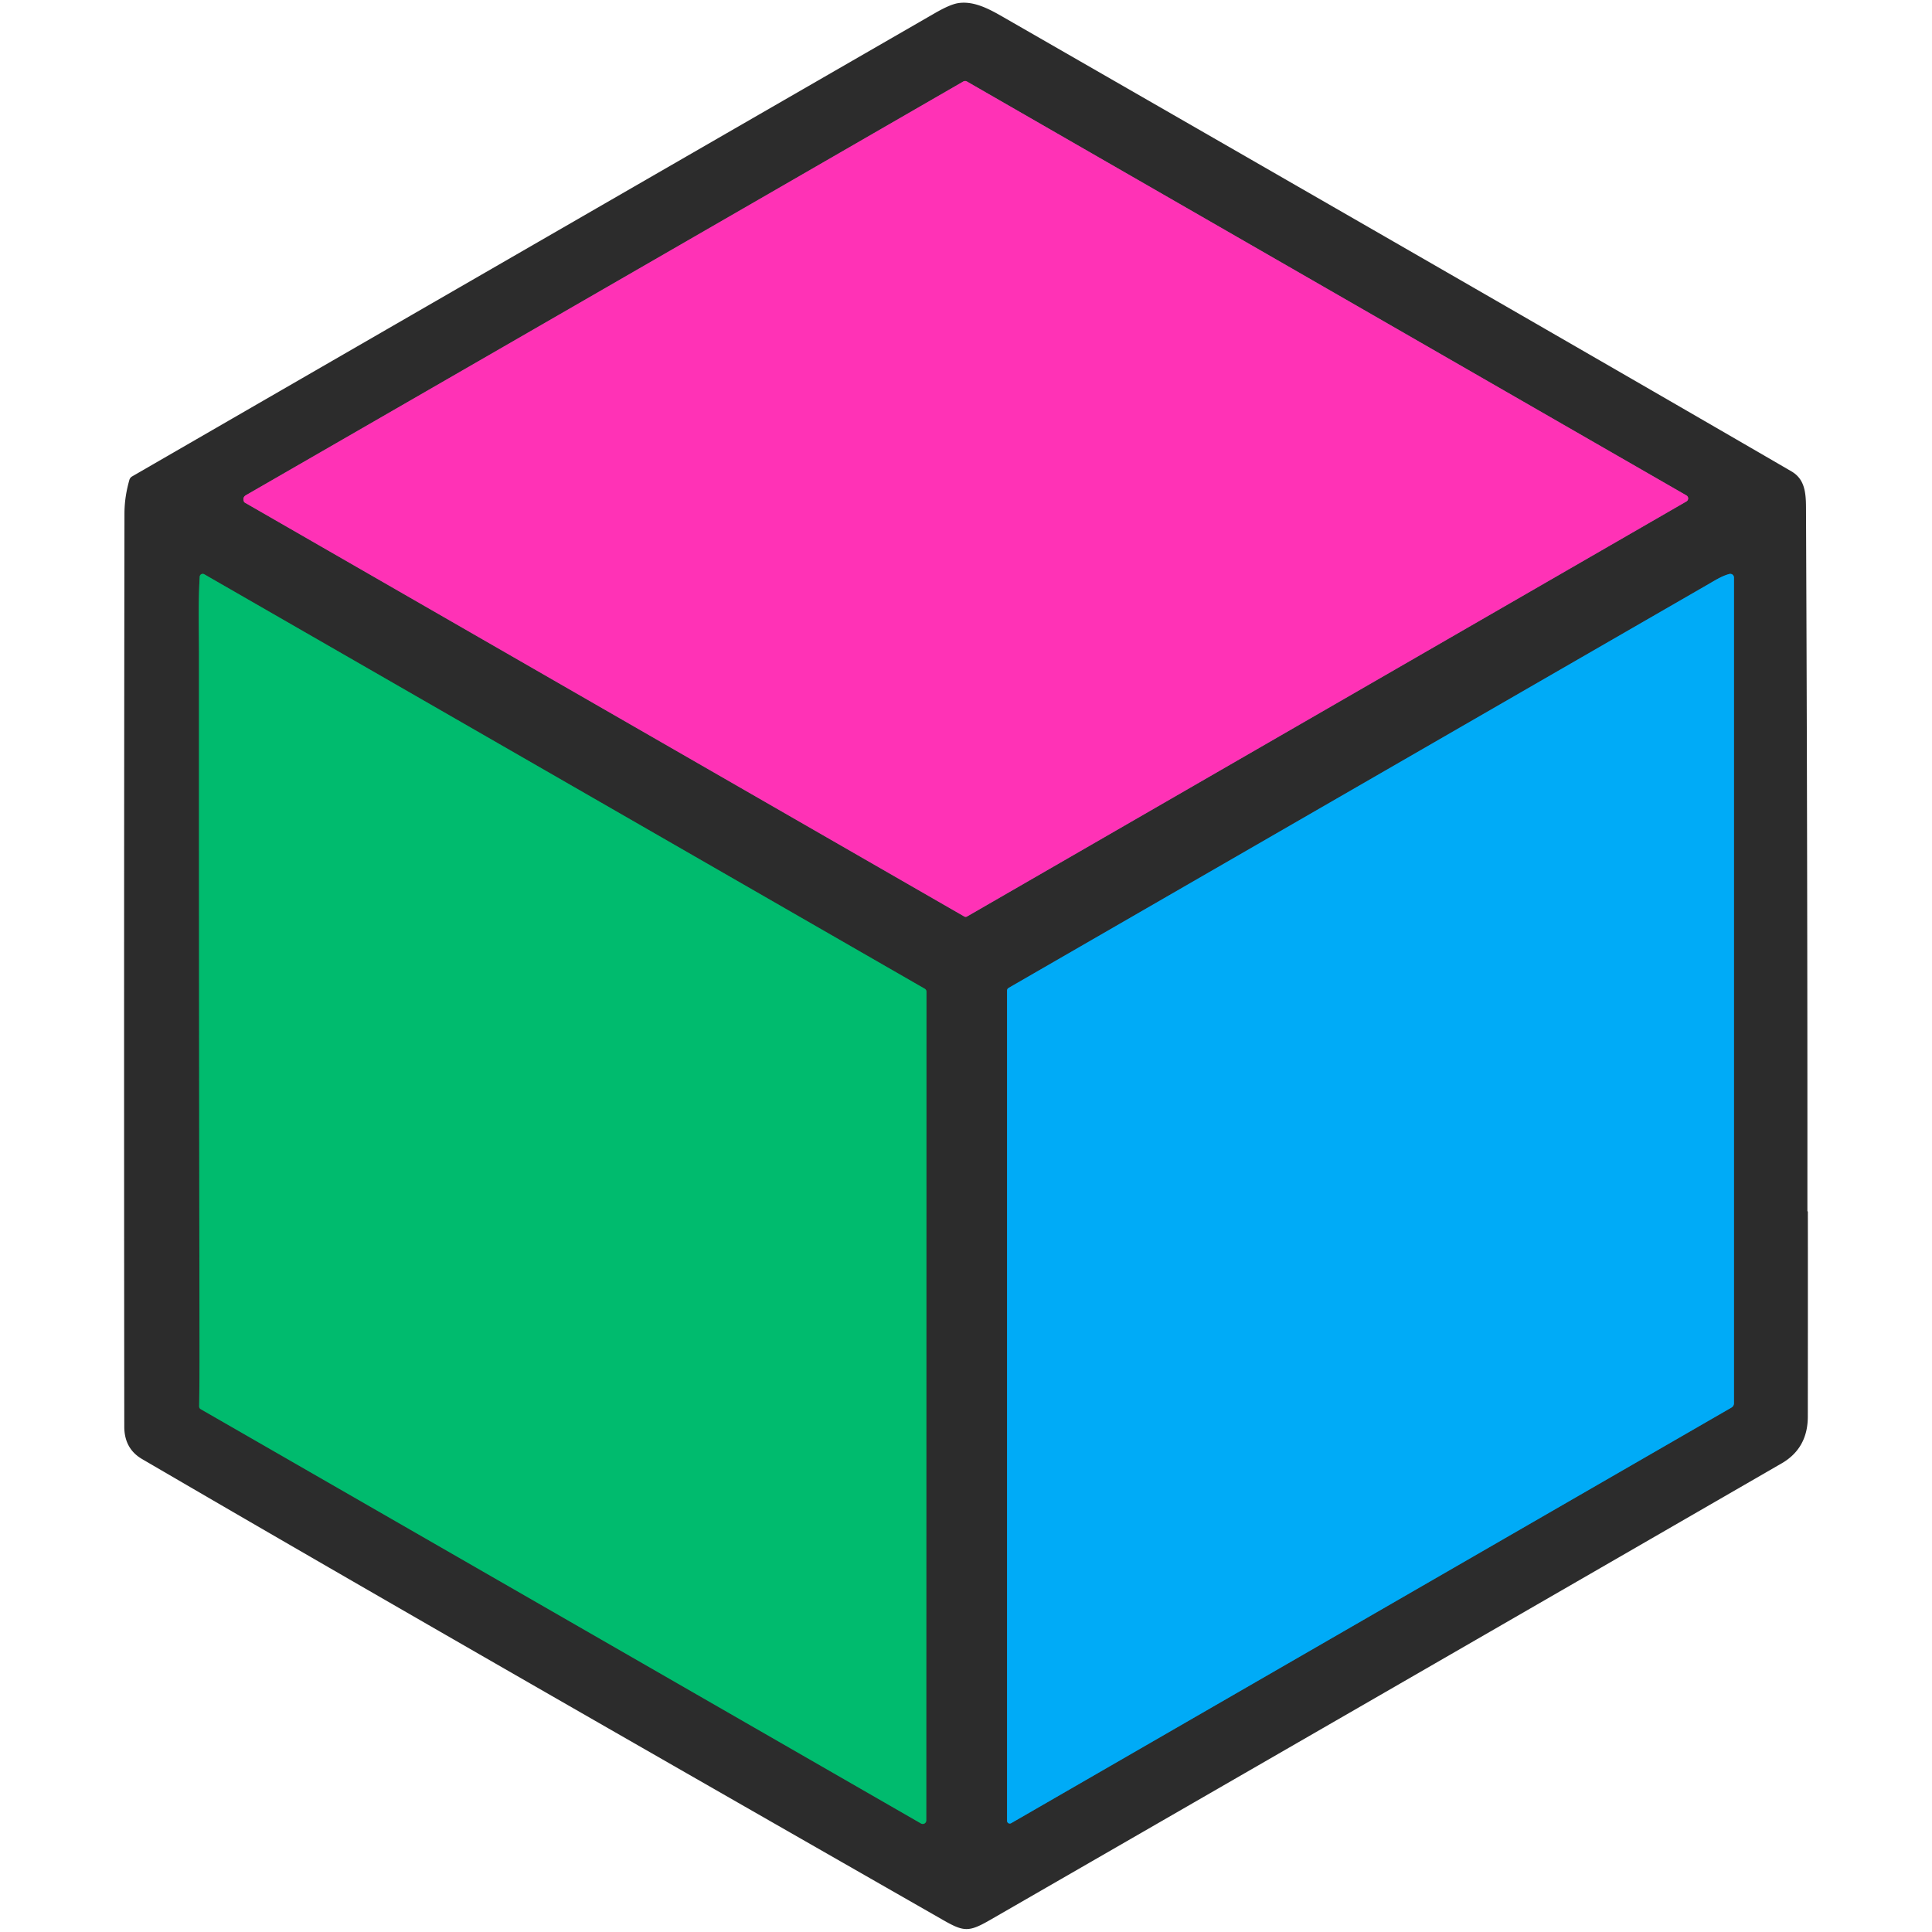 <?xml version="1.0" encoding="UTF-8" standalone="no"?>
<svg
   version="1.1"
   viewBox="0.00 0.00 1000.00 1000.00"
   id="svg7"
   sodipodi:docname="b.svg"
   inkscape:version="1.3 (0e150ed6c4, 2023-07-21)"
   xmlns:inkscape="http://www.inkscape.org/namespaces/inkscape"
   xmlns:sodipodi="http://sodipodi.sourceforge.net/DTD/sodipodi-0.dtd"
   xmlns="http://www.w3.org/2000/svg"
   xmlns:svg="http://www.w3.org/2000/svg">
  <defs
     id="defs7" />
  <sodipodi:namedview
     id="namedview7"
     pagecolor="#ffffff"
     bordercolor="#000000"
     borderopacity="0.25"
     inkscape:showpageshadow="2"
     inkscape:pageopacity="0.0"
     inkscape:pagecheckerboard="0"
     inkscape:deskcolor="#d1d1d1"
     inkscape:zoom="0.814"
     inkscape:cx="499.38575"
     inkscape:cy="500"
     inkscape:window-width="1920"
     inkscape:window-height="1010"
     inkscape:window-x="1913"
     inkscape:window-y="-6"
     inkscape:window-maximized="1"
     inkscape:current-layer="svg7" />
  <g
     stroke-width="2.00"
     fill="none"
     stroke-linecap="butt"
     id="g3">
    <path
       stroke="#757575"
       vector-effect="non-scaling-stroke"
       d="   M 126.80 260.20   L 499.10 474.37   A 1.46 1.46 0.0 0 0 500.54 474.37   L 872.88 259.55   A 1.81 1.80 -45.1 0 0 872.88 256.42   L 500.53 42.22   A 1.98 1.97 -44.8 0 0 498.54 42.22   Q 313.14 149.23 127.37 256.27   Q 125.51 257.34 126.16 259.38   A 1.52 1.30 -87.5 0 0 126.80 260.20"
       id="path1" />
    <path
       stroke="#166c92"
       vector-effect="non-scaling-stroke"
       d="   M 895.10 297.10   C 891.40 298.08 888.23 300.08 884.90 302.00   Q 703.48 406.64 522.06 511.34   A 1.63 1.61 -15.2 0 0 521.25 512.74   L 521.25 942.45   A 1.42 1.41 -15.1 0 0 523.38 943.67   L 896.20 728.55   A 2.60 2.60 0.0 0 0 897.50 726.30   L 897.50 298.94   A 1.91 1.91 0.0 0 0 895.10 297.10"
       id="path2" />
    <path
       stroke="#16744d"
       vector-effect="non-scaling-stroke"
       d="   M 103.95 729.41   L 476.71 943.82   A 1.81 1.81 0.0 0 0 479.43 942.25   L 479.53 513.33   A 1.81 1.81 0.0 0 0 478.62 511.76   L 105.73 297.25   A 1.57 1.57 0.0 0 0 103.37 298.52   C 102.56 312.10 103.02 326.45 103.01 340.17   Q 102.97 518.93 103.27 697.69   Q 103.30 713.08 103.09 727.90   Q 103.08 728.90 103.95 729.41"
       id="path3" />
  </g>
  <path
     fill="#2c2c2c"
     d="   M 487.96 993.70   C 349.67 914.61 195.10 826.16 73.55 755.21   Q 64.34 749.84 64.33 738.44   Q 64.09 502.18 64.42 265.93   C 64.43 259.63 65.35 254.16 66.96 248.42   A 3.06 3.05 83.1 0 1 68.39 246.59   Q 275.93 126.70 483.89 6.81   Q 491.64 2.34 495.79 1.65   C 504.65 0.17 513.41 5.47 520.94 9.80   Q 825.84 185.02 927.26 243.99   C 933.87 247.83 934.74 254.44 934.78 262.33   Q 935.58 444.54 935.51 626.75   Q 935.51 626.91 935.61 626.99   Q 935.74 627.11 935.74 627.28   Q 935.78 680.27 935.72 733.26   Q 935.70 749.98 921.53 757.81   Q 717.04 875.91 512.42 993.80   C 501.33 1000.19 498.80 999.90 487.96 993.70   Z   M 126.80 260.20   L 499.10 474.37   A 1.46 1.46 0.0 0 0 500.54 474.37   L 872.88 259.55   A 1.81 1.80 -45.1 0 0 872.88 256.42   L 500.53 42.22   A 1.98 1.97 -44.8 0 0 498.54 42.22   Q 313.14 149.23 127.37 256.27   Q 125.51 257.34 126.16 259.38   A 1.52 1.30 -87.5 0 0 126.80 260.20   Z   M 895.10 297.10   C 891.40 298.08 888.23 300.08 884.90 302.00   Q 703.48 406.64 522.06 511.34   A 1.63 1.61 -15.2 0 0 521.25 512.74   L 521.25 942.45   A 1.42 1.41 -15.1 0 0 523.38 943.67   L 896.20 728.55   A 2.60 2.60 0.0 0 0 897.50 726.30   L 897.50 298.94   A 1.91 1.91 0.0 0 0 895.10 297.10   Z   M 103.95 729.41   L 476.71 943.82   A 1.81 1.81 0.0 0 0 479.43 942.25   L 479.53 513.33   A 1.81 1.81 0.0 0 0 478.62 511.76   L 105.73 297.25   A 1.57 1.57 0.0 0 0 103.37 298.52   C 102.56 312.10 103.02 326.45 103.01 340.17   Q 102.97 518.93 103.27 697.69   Q 103.30 713.08 103.09 727.90   Q 103.08 728.90 103.95 729.41   Z"
     id="path4" />
  <path
     fill="#bebebe"
     d="   M 499.10 474.37   L 126.80 260.20   A 1.52 1.30 -87.5 0 1 126.16 259.38   Q 125.51 257.34 127.37 256.27   Q 313.14 149.23 498.54 42.22   A 1.98 1.97 -44.8 0 1 500.53 42.22   L 872.88 256.42   A 1.81 1.80 -45.1 0 1 872.88 259.55   L 500.54 474.37   A 1.46 1.46 0.0 0 1 499.10 474.37   Z"
     id="path5"
     style="fill:#ff32b6;fill-opacity:1" />
  <path
     fill="#00abf7"
     d="   M 895.10 297.10   A 1.91 1.91 0.0 0 1 897.50 298.94   L 897.50 726.30   A 2.60 2.60 0.0 0 1 896.20 728.55   L 523.38 943.67   A 1.42 1.41 -15.1 0 1 521.25 942.45   L 521.25 512.74   A 1.63 1.61 -15.2 0 1 522.06 511.34   Q 703.48 406.64 884.90 302.00   C 888.23 300.08 891.40 298.08 895.10 297.10   Z"
     id="path6" />
  <path
     fill="#00bb6e"
     d="   M 476.71 943.82   L 103.95 729.41   Q 103.08 728.90 103.09 727.90   Q 103.30 713.08 103.27 697.69   Q 102.97 518.93 103.01 340.17   C 103.02 326.45 102.56 312.10 103.37 298.52   A 1.57 1.57 0.0 0 1 105.73 297.25   L 478.62 511.76   A 1.81 1.81 0.0 0 1 479.53 513.33   L 479.43 942.25   A 1.81 1.81 0.0 0 1 476.71 943.82   Z"
     id="path7" />
</svg>
